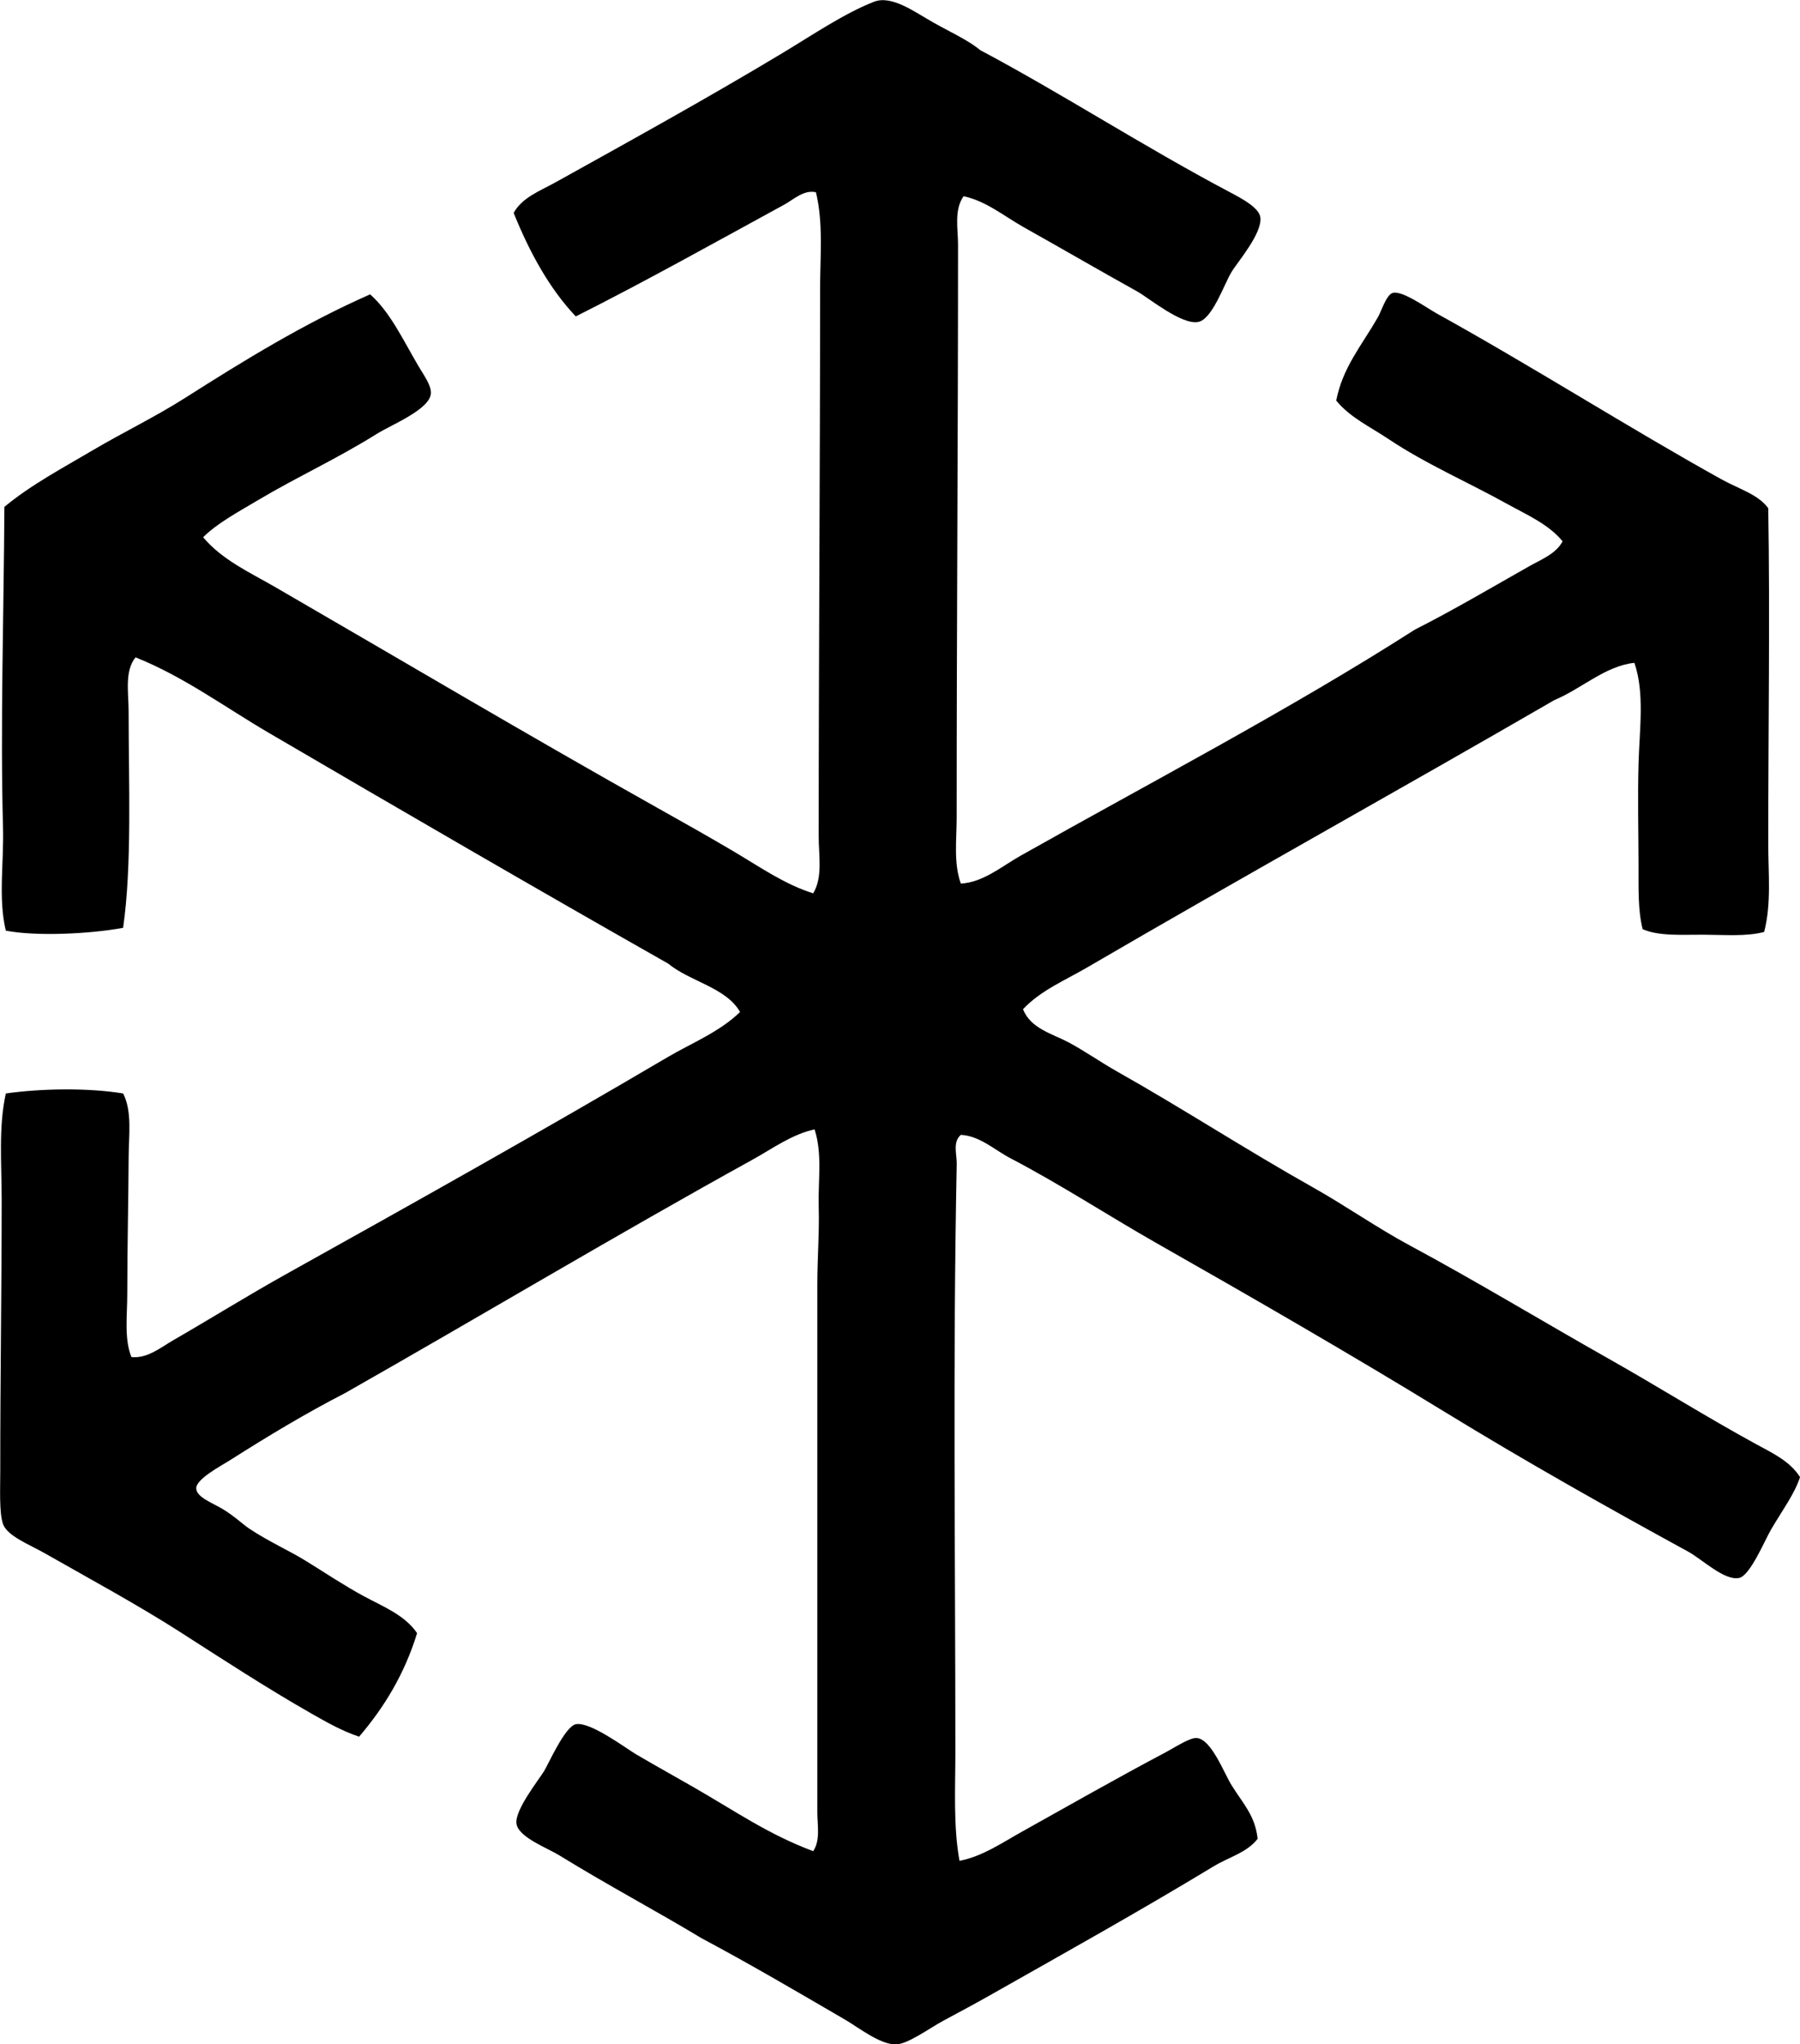 <?xml version="1.0" encoding="iso-8859-1"?>
<!-- Generator: Adobe Illustrator 19.2.0, SVG Export Plug-In . SVG Version: 6.00 Build 0)  -->
<svg version="1.1" xmlns="http://www.w3.org/2000/svg" xmlns:xlink="http://www.w3.org/1999/xlink" x="0px" y="0px"
	 viewBox="0 0 65.65 74.562" style="enable-background:new 0 0 65.65 74.562;" xml:space="preserve">
<g id="ingeniorforlaget">
	<path style="fill-rule:evenodd;clip-rule:evenodd;" d="M35.144,7.157c-0.353,0.5-0.202,1.197-0.202,1.762
		c0,7.24-0.05,13.609-0.05,20.891c0,0.818-0.118,1.658,0.151,2.418c0.817-0.045,1.487-0.625,2.165-1.008
		c4.761-2.688,9.805-5.318,14.397-8.256c1.411-0.715,2.797-1.535,4.178-2.316c0.429-0.242,0.968-0.447,1.208-0.904
		c-0.507-0.623-1.313-0.971-2.013-1.359c-1.399-0.779-2.985-1.467-4.33-2.367c-0.67-0.449-1.415-0.793-1.913-1.408
		c0.237-1.209,0.911-1.984,1.51-3.021c0.147-0.252,0.314-0.84,0.554-0.906c0.347-0.096,1.231,0.545,1.611,0.756
		c3.413,1.887,7.103,4.229,10.371,6.041c0.644,0.357,1.351,0.555,1.711,1.057c0.066,3.936,0,8.049,0,12.232
		c0,1.092,0.119,2.191-0.15,3.223c-0.655,0.172-1.441,0.104-2.215,0.1c-0.769-0.004-1.614,0.062-2.215-0.201
		c-0.176-0.686-0.149-1.479-0.151-2.316c-0.003-1.191-0.034-2.488,0-3.725c0.036-1.27,0.227-2.568-0.151-3.674
		c-1.065,0.113-1.928,0.947-2.919,1.359c-5.654,3.275-11.389,6.455-17.065,9.766c-0.795,0.463-1.677,0.828-2.315,1.51
		c0.279,0.707,1.07,0.893,1.661,1.207c0.593,0.318,1.18,0.73,1.762,1.059c2.411,1.359,4.725,2.867,7.148,4.229
		c1.193,0.67,2.326,1.469,3.523,2.113c2.445,1.316,4.841,2.768,7.249,4.129c1.815,1.024,3.556,2.121,5.386,3.121
		c0.568,0.311,1.247,0.621,1.611,1.207c-0.198,0.613-0.646,1.209-1.058,1.914c-0.223,0.381-0.759,1.672-1.157,1.762
		c-0.534,0.121-1.354-0.678-1.863-0.957c-3.029-1.656-5.947-3.301-8.859-5.084c-3.461-2.121-7.03-4.178-10.571-6.191
		c-1.759-1.002-3.426-2.098-5.286-3.072c-0.583-0.305-1.125-0.82-1.812-0.855c-0.309,0.256-0.144,0.723-0.151,1.059
		c-0.145,7.16-0.05,14.248-0.05,21.443c0,1.369-0.078,2.709,0.151,3.977c0.833-0.162,1.531-0.646,2.266-1.057
		c1.664-0.928,3.433-1.939,5.286-2.92c0.318-0.168,0.852-0.527,1.107-0.502c0.53,0.049,0.985,1.27,1.258,1.711
		c0.419,0.678,0.863,1.105,0.957,1.963c-0.39,0.508-1.056,0.67-1.611,1.008c-2.671,1.619-5.381,3.131-8.206,4.73
		c-0.491,0.279-1.027,0.564-1.661,0.906c-0.492,0.266-1.279,0.846-1.711,0.855c-0.579,0.014-1.358-0.611-1.863-0.904
		c-1.785-1.041-3.453-2.02-5.235-2.971c-1.63-0.984-3.429-1.938-5.185-3.021c-0.431-0.266-1.5-0.662-1.561-1.158
		c-0.061-0.492,0.783-1.553,1.007-1.912c0.156-0.248,0.76-1.631,1.158-1.711c0.524-0.107,1.829,0.881,2.215,1.107
		c0.792,0.465,1.469,0.836,2.114,1.209c1.519,0.875,2.702,1.705,4.329,2.314c0.268-0.404,0.151-0.949,0.151-1.41
		c0-6.299-0.001-12.752,0-19.279c0-0.938,0.078-1.885,0.05-2.818c-0.027-0.945,0.142-1.914-0.151-2.82
		c-0.835,0.184-1.547,0.711-2.265,1.107c-4.96,2.74-9.887,5.688-14.851,8.508c-1.445,0.746-2.771,1.541-4.228,2.467
		c-0.306,0.193-1.211,0.672-1.208,1.008c0.002,0.324,0.58,0.529,0.957,0.754c0.421,0.252,0.745,0.562,0.957,0.705
		c0.712,0.48,1.48,0.814,2.114,1.209c0.701,0.434,1.363,0.877,2.064,1.258c0.701,0.381,1.514,0.693,1.963,1.359
		c-0.461,1.502-1.208,2.717-2.114,3.775c-0.628-0.205-1.205-0.539-1.762-0.855c-1.619-0.924-3.16-1.93-4.782-2.971
		c-1.486-0.953-3.273-1.926-4.933-2.869c-0.549-0.312-1.353-0.621-1.51-1.057c-0.147-0.408-0.1-1.32-0.101-1.965
		c-0.003-3.246,0.051-6.594,0.051-9.865c-0.001-1.336-0.119-2.65,0.151-3.877c1.284-0.184,3.009-0.211,4.279,0
		c0.332,0.65,0.206,1.51,0.201,2.316c-0.008,1.594-0.05,3.289-0.05,4.982c0,0.803-0.119,1.637,0.15,2.316
		c0.579,0.061,1.061-0.344,1.51-0.604c1.348-0.777,2.715-1.629,4.128-2.418c4.601-2.564,9.314-5.203,13.894-7.902
		c0.894-0.527,1.911-0.926,2.668-1.662c-0.515-0.898-1.824-1.107-2.618-1.762c-4.888-2.773-9.695-5.568-14.548-8.406
		c-1.608-0.939-3.13-2.07-4.883-2.767c-0.406,0.506-0.252,1.279-0.252,1.963c0,2.615,0.127,5.648-0.201,7.902
		c-1.173,0.219-3.158,0.322-4.279,0.102c-0.281-1.189-0.065-2.469-0.101-3.775c-0.103-3.701,0.032-7.865,0.05-11.68
		c0.984-0.816,2.131-1.418,3.222-2.065c1.115-0.658,2.274-1.213,3.373-1.912c2.142-1.363,4.358-2.725,6.745-3.775
		c0.726,0.641,1.194,1.649,1.762,2.617c0.187,0.32,0.481,0.709,0.453,1.008c-0.053,0.578-1.43,1.127-1.963,1.459
		c-1.5,0.936-2.884,1.557-4.33,2.416c-0.724,0.432-1.491,0.84-2.013,1.359c0.689,0.824,1.705,1.285,2.618,1.812
		c4.594,2.66,9.257,5.426,13.944,8.055c0.941,0.527,1.879,1.055,2.819,1.611c0.913,0.541,1.836,1.187,2.869,1.51
		c0.356-0.588,0.201-1.381,0.201-2.064c0-6.619,0.051-13.129,0.051-19.984c0-1.172,0.123-2.391-0.151-3.523
		c-0.443-0.1-0.808,0.262-1.158,0.453c-2.483,1.354-5.008,2.77-7.601,4.076c-0.961-1.01-1.691-2.348-2.266-3.775
		c0.305-0.563,0.971-0.807,1.51-1.107c2.714-1.508,5.561-3.08,8.306-4.731c1.099-0.662,2.237-1.437,3.322-1.863
		c0.651-0.256,1.49,0.375,2.165,0.754c0.626,0.354,1.277,0.646,1.711,1.008c3.048,1.623,5.931,3.502,9.111,5.185
		c0.427,0.225,1.054,0.559,1.107,0.906c0.09,0.584-0.844,1.652-1.057,2.014c-0.274,0.461-0.696,1.711-1.208,1.811
		c-0.602,0.119-1.82-0.887-2.215-1.107c-1.444-0.803-2.756-1.568-4.178-2.365C36.607,7.872,35.959,7.331,35.144,7.157z"/>
</g>
<g id="Layer_1">
</g>
</svg>
